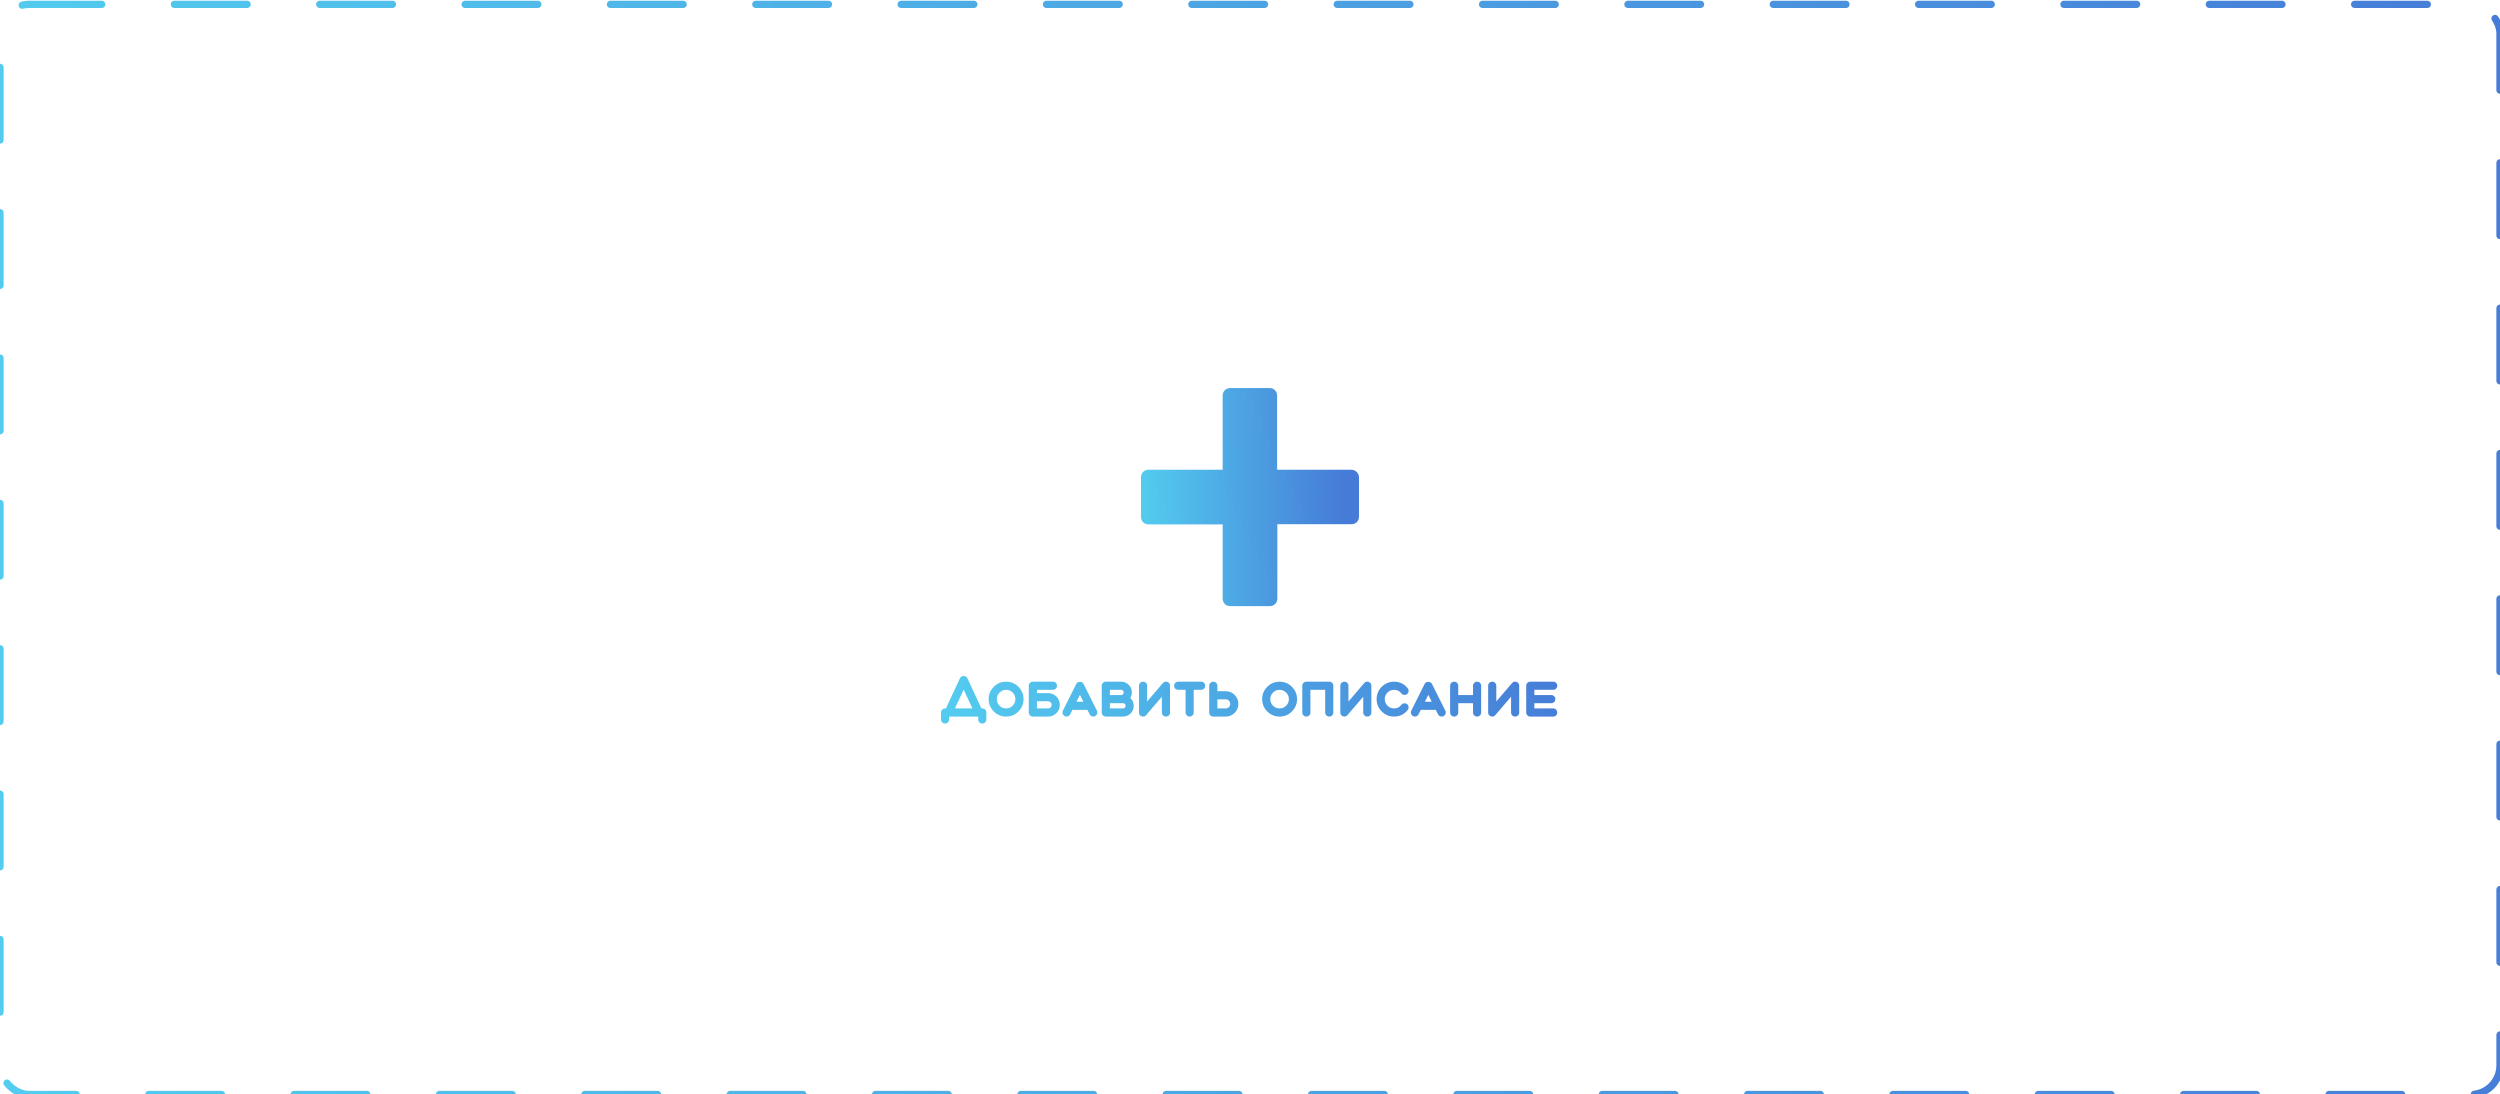 <svg width="1720" height="753" viewBox="0 0 1720 753" fill="none" xmlns="http://www.w3.org/2000/svg">
<path d="M657 487.4L663 474.44L669 487.4H657ZM675.8 497.8C676.573 497.8 677.24 497.52 677.8 496.96C678.333 496.427 678.6 495.773 678.6 495V490.2C678.6 489.427 678.333 488.76 677.8 488.2C677.24 487.667 676.573 487.4 675.8 487.4H675.2L665.56 466.6C665.08 465.613 664.227 465.12 663 465.12C661.773 465.12 660.933 465.613 660.48 466.6L650.8 487.4H650.2C649.427 487.4 648.76 487.667 648.2 488.2C647.667 488.76 647.4 489.427 647.4 490.2V495C647.4 495.773 647.667 496.427 648.2 496.96C648.76 497.52 649.427 497.8 650.2 497.8C650.973 497.8 651.627 497.52 652.16 496.96C652.72 496.427 653 495.773 653 495V493H673V495C673 495.773 673.267 496.427 673.8 496.96C674.36 497.52 675.027 497.8 675.8 497.8ZM692.192 474.6C693.952 474.6 695.459 475.227 696.712 476.48C697.966 477.733 698.592 479.24 698.592 481C698.592 482.76 697.966 484.267 696.712 485.52C695.459 486.773 693.952 487.4 692.192 487.4C690.432 487.4 688.926 486.773 687.672 485.52C686.419 484.267 685.792 482.76 685.792 481C685.792 479.24 686.419 477.733 687.672 476.48C688.926 475.227 690.432 474.6 692.192 474.6ZM692.192 493C695.499 493 698.326 491.827 700.672 489.48C703.019 487.133 704.192 484.307 704.192 481C704.192 477.693 703.019 474.867 700.672 472.52C698.326 470.173 695.499 469 692.192 469C688.886 469 686.059 470.173 683.712 472.52C681.366 474.867 680.192 477.693 680.192 481C680.192 484.307 681.366 487.133 683.712 489.48C686.059 491.827 688.886 493 692.192 493ZM721.118 482.48C721.785 482.48 722.358 482.72 722.838 483.2C723.318 483.68 723.558 484.253 723.558 484.92C723.558 485.613 723.318 486.2 722.838 486.68C722.358 487.16 721.785 487.4 721.118 487.4H713.398V482.48H721.118ZM724.398 474.6C725.172 474.6 725.838 474.333 726.398 473.8C726.932 473.24 727.198 472.573 727.198 471.8C727.198 471.027 726.932 470.36 726.398 469.8C725.838 469.267 725.172 469 724.398 469H710.598C709.825 469 709.158 469.267 708.598 469.8C708.065 470.36 707.798 471.027 707.798 471.8V490.2C707.798 490.973 708.065 491.627 708.598 492.16C709.158 492.72 709.825 493 710.598 493H721.118C723.332 493 725.225 492.213 726.798 490.64C728.372 489.067 729.158 487.16 729.158 484.92C729.158 482.707 728.372 480.813 726.798 479.24C725.225 477.667 723.332 476.88 721.118 476.88H713.398V474.6H724.398ZM742.999 478.04L745.359 482.8H740.599L742.999 478.04ZM732.519 492.68C733.213 493.027 733.933 493.08 734.679 492.84C735.399 492.6 735.933 492.133 736.279 491.44L737.799 488.4H748.159L749.679 491.44C750.186 492.48 751.026 493 752.199 493C752.626 493 753.039 492.893 753.439 492.68C754.133 492.333 754.599 491.8 754.839 491.08C755.079 490.333 755.026 489.613 754.679 488.92L745.479 470.52C744.999 469.587 744.173 469.12 742.999 469.12C741.799 469.12 740.959 469.587 740.479 470.52L731.279 488.92C730.933 489.613 730.879 490.333 731.119 491.08C731.359 491.8 731.826 492.333 732.519 492.68ZM763.594 474.6H771.314C771.82 474.6 772.247 474.773 772.594 475.12C772.94 475.467 773.114 475.893 773.114 476.4C773.114 476.907 772.94 477.333 772.594 477.68C772.22 478.027 771.794 478.2 771.314 478.2H763.594V474.6ZM763.594 487.4V483.8H772.634C773.114 483.8 773.54 483.973 773.914 484.32C774.26 484.667 774.434 485.093 774.434 485.6C774.434 486.107 774.26 486.533 773.914 486.88C773.54 487.227 773.114 487.4 772.634 487.4H763.594ZM772.634 493C774.66 493 776.394 492.28 777.834 490.84C779.3 489.373 780.034 487.627 780.034 485.6C780.034 483.467 779.234 481.667 777.634 480.2C778.354 479 778.714 477.733 778.714 476.4C778.714 474.347 777.994 472.6 776.554 471.16C775.087 469.72 773.34 469 771.314 469H760.794C760.02 469 759.354 469.267 758.794 469.8C758.26 470.36 757.994 471.027 757.994 471.8V490.2C757.994 490.973 758.26 491.627 758.794 492.16C759.354 492.72 760.02 493 760.794 493H772.634ZM802.179 493C802.952 493 803.619 492.733 804.179 492.2C804.712 491.64 804.979 490.973 804.979 490.2V471.8C804.979 470.493 804.379 469.613 803.179 469.16C801.952 468.707 800.912 468.973 800.059 469.96L789.219 482.64V471.8C789.219 471.027 788.952 470.36 788.419 469.8C787.859 469.267 787.192 469 786.419 469C785.645 469 784.992 469.267 784.459 469.8C783.899 470.36 783.619 471.027 783.619 471.8V490.2C783.619 491.507 784.232 492.387 785.459 492.84C785.779 492.947 786.099 493 786.419 493C787.272 493 787.979 492.667 788.539 492L799.379 479.36V490.2C799.379 490.973 799.659 491.64 800.219 492.2C800.752 492.733 801.405 493 802.179 493ZM815.671 474.6V490.2C815.671 490.973 815.951 491.627 816.511 492.16C817.044 492.72 817.697 493 818.471 493C819.244 493 819.911 492.72 820.471 492.16C821.004 491.627 821.271 490.973 821.271 490.2V474.6H826.351C827.124 474.6 827.791 474.333 828.351 473.8C828.884 473.24 829.151 472.573 829.151 471.8C829.151 471.027 828.884 470.36 828.351 469.8C827.791 469.267 827.124 469 826.351 469H810.591C809.817 469 809.151 469.267 808.591 469.8C808.057 470.36 807.791 471.027 807.791 471.8C807.791 472.573 808.057 473.24 808.591 473.8C809.151 474.333 809.817 474.6 810.591 474.6H815.671ZM837.539 481.16H843.299C844.152 481.16 844.886 481.467 845.499 482.08C846.086 482.693 846.379 483.427 846.379 484.28C846.379 485.133 846.086 485.867 845.499 486.48C844.886 487.093 844.152 487.4 843.299 487.4H837.539V481.16ZM831.939 490.2C831.939 490.973 832.206 491.64 832.739 492.2C833.299 492.733 833.966 493 834.739 493H843.299C845.699 493 847.752 492.147 849.459 490.44C851.139 488.733 851.979 486.68 851.979 484.28C851.979 481.88 851.139 479.827 849.459 478.12C847.752 476.413 845.699 475.56 843.299 475.56H837.539V471.8C837.539 471.027 837.272 470.373 836.739 469.84C836.179 469.28 835.512 469 834.739 469C833.966 469 833.299 469.28 832.739 469.84C832.206 470.373 831.939 471.027 831.939 471.8V490.2ZM880.356 474.6C882.116 474.6 883.623 475.227 884.876 476.48C886.13 477.733 886.756 479.24 886.756 481C886.756 482.76 886.13 484.267 884.876 485.52C883.623 486.773 882.116 487.4 880.356 487.4C878.596 487.4 877.09 486.773 875.836 485.52C874.583 484.267 873.956 482.76 873.956 481C873.956 479.24 874.583 477.733 875.836 476.48C877.09 475.227 878.596 474.6 880.356 474.6ZM880.356 493C883.663 493 886.49 491.827 888.836 489.48C891.183 487.133 892.356 484.307 892.356 481C892.356 477.693 891.183 474.867 888.836 472.52C886.49 470.173 883.663 469 880.356 469C877.05 469 874.223 470.173 871.876 472.52C869.53 474.867 868.356 477.693 868.356 481C868.356 484.307 869.53 487.133 871.876 489.48C874.223 491.827 877.05 493 880.356 493ZM914.523 493C915.296 493 915.963 492.733 916.523 492.2C917.056 491.64 917.323 490.973 917.323 490.2V471.8C917.323 471.027 917.056 470.36 916.523 469.8C915.963 469.267 915.296 469 914.523 469H898.763C897.989 469 897.336 469.267 896.803 469.8C896.243 470.36 895.963 471.027 895.963 471.8V490.2C895.963 490.973 896.243 491.64 896.803 492.2C897.336 492.733 897.989 493 898.763 493C899.536 493 900.203 492.733 900.763 492.2C901.296 491.64 901.563 490.973 901.563 490.2V474.6H911.723V490.2C911.723 490.973 912.003 491.64 912.563 492.2C913.096 492.733 913.749 493 914.523 493ZM940.694 493C941.468 493 942.134 492.733 942.694 492.2C943.228 491.64 943.494 490.973 943.494 490.2V471.8C943.494 470.493 942.894 469.613 941.694 469.16C940.468 468.707 939.428 468.973 938.574 469.96L927.734 482.64V471.8C927.734 471.027 927.468 470.36 926.934 469.8C926.374 469.267 925.708 469 924.934 469C924.161 469 923.508 469.267 922.974 469.8C922.414 470.36 922.134 471.027 922.134 471.8V490.2C922.134 491.507 922.748 492.387 923.974 492.84C924.294 492.947 924.614 493 924.934 493C925.788 493 926.494 492.667 927.054 492L937.894 479.36V490.2C937.894 490.973 938.174 491.64 938.734 492.2C939.268 492.733 939.921 493 940.694 493ZM959.106 493C963 493 966.146 491.467 968.546 488.4C969.026 487.787 969.213 487.107 969.106 486.36C969.026 485.587 968.68 484.96 968.066 484.48C967.453 484 966.76 483.813 965.986 483.92C965.213 484 964.6 484.347 964.146 484.96C962.866 486.587 961.186 487.4 959.106 487.4C957.346 487.4 955.84 486.773 954.586 485.52C953.333 484.267 952.706 482.76 952.706 481C952.706 479.24 953.333 477.733 954.586 476.48C955.84 475.227 957.346 474.6 959.106 474.6C961.186 474.6 962.866 475.413 964.146 477.04C964.6 477.653 965.213 478 965.986 478.08C966.76 478.187 967.453 478 968.066 477.52C968.68 477.04 969.026 476.413 969.106 475.64C969.213 474.893 969.026 474.213 968.546 473.6C966.146 470.533 963 469 959.106 469C955.8 469 952.973 470.173 950.626 472.52C948.28 474.867 947.106 477.693 947.106 481C947.106 484.307 948.28 487.133 950.626 489.48C952.973 491.827 955.8 493 959.106 493ZM982.687 478.04L985.047 482.8H980.287L982.687 478.04ZM972.207 492.68C972.9 493.027 973.62 493.08 974.367 492.84C975.087 492.6 975.62 492.133 975.967 491.44L977.487 488.4H987.847L989.367 491.44C989.874 492.48 990.714 493 991.887 493C992.314 493 992.727 492.893 993.127 492.68C993.82 492.333 994.287 491.8 994.527 491.08C994.767 490.333 994.714 489.613 994.367 488.92L985.167 470.52C984.687 469.587 983.86 469.12 982.687 469.12C981.487 469.12 980.647 469.587 980.167 470.52L970.967 488.92C970.62 489.613 970.567 490.333 970.807 491.08C971.047 491.8 971.514 492.333 972.207 492.68ZM1000.48 493C1001.25 493 1001.92 492.733 1002.48 492.2C1003.01 491.64 1003.28 490.973 1003.28 490.2V483.8H1013.44V490.2C1013.44 490.973 1013.72 491.64 1014.28 492.2C1014.81 492.733 1015.47 493 1016.24 493C1017.01 493 1017.68 492.733 1018.24 492.2C1018.77 491.64 1019.04 490.973 1019.04 490.2V471.8C1019.04 471.027 1018.77 470.36 1018.24 469.8C1017.68 469.267 1017.01 469 1016.24 469C1015.47 469 1014.81 469.267 1014.28 469.8C1013.72 470.36 1013.44 471.027 1013.44 471.8V478.2H1003.28V471.8C1003.28 471.027 1003.01 470.36 1002.48 469.8C1001.92 469.267 1001.25 469 1000.48 469C999.708 469 999.041 469.267 998.481 469.8C997.948 470.36 997.681 471.027 997.681 471.8V490.2C997.681 490.973 997.948 491.64 998.481 492.2C999.041 492.733 999.708 493 1000.48 493ZM1042.41 493C1043.19 493 1043.85 492.733 1044.41 492.2C1044.95 491.64 1045.21 490.973 1045.21 490.2V471.8C1045.21 470.493 1044.61 469.613 1043.41 469.16C1042.19 468.707 1041.15 468.973 1040.29 469.96L1029.45 482.64V471.8C1029.45 471.027 1029.19 470.36 1028.65 469.8C1028.09 469.267 1027.43 469 1026.65 469C1025.88 469 1025.23 469.267 1024.69 469.8C1024.13 470.36 1023.85 471.027 1023.85 471.8V490.2C1023.85 491.507 1024.47 492.387 1025.69 492.84C1026.01 492.947 1026.33 493 1026.65 493C1027.51 493 1028.21 492.667 1028.77 492L1039.61 479.36V490.2C1039.61 490.973 1039.89 491.64 1040.45 492.2C1040.99 492.733 1041.64 493 1042.41 493ZM1068.59 493C1069.36 493 1070.03 492.733 1070.59 492.2C1071.12 491.64 1071.39 490.973 1071.39 490.2C1071.39 489.427 1071.12 488.76 1070.59 488.2C1070.03 487.667 1069.36 487.4 1068.59 487.4H1055.63V483.8H1067.27C1068.04 483.8 1068.71 483.533 1069.27 483C1069.8 482.44 1070.07 481.773 1070.07 481C1070.07 480.227 1069.8 479.56 1069.27 479C1068.71 478.467 1068.04 478.2 1067.27 478.2H1055.63V474.6H1068.59C1069.36 474.6 1070.03 474.333 1070.59 473.8C1071.12 473.24 1071.39 472.573 1071.39 471.8C1071.39 471.027 1071.12 470.36 1070.59 469.8C1070.03 469.267 1069.36 469 1068.59 469H1052.83C1052.05 469 1051.39 469.267 1050.83 469.8C1050.29 470.36 1050.03 471.027 1050.03 471.8V490.2C1050.03 490.973 1050.29 491.64 1050.83 492.2C1051.39 492.733 1052.05 493 1052.83 493H1068.59Z" fill="url(#paint0_linear_82_1550)"/>
<path d="M929.755 323.194H878.656V272.095C878.656 269.248 876.409 267 873.561 267H846.289C843.442 267 841.194 269.248 841.194 272.095V323.194H790.095C787.248 323.194 785 325.442 785 328.289V355.711C785 358.558 787.248 360.806 790.095 360.806H841.194V411.905C841.194 414.752 843.442 417 846.289 417H873.711C876.558 417 878.806 414.752 878.806 411.905V360.656H929.905C932.752 360.656 935 358.409 935 355.561V328.289C934.85 325.442 932.602 323.194 929.755 323.194Z" fill="url(#paint1_linear_82_1550)"/>
<rect y="3" width="1720" height="750" rx="20" stroke="url(#paint2_linear_82_1550)" stroke-width="5" stroke-linecap="round" stroke-dasharray="50 50"/>
<defs>
<linearGradient id="paint0_linear_82_1550" x1="647" y1="498" x2="1050.43" y2="380.496" gradientUnits="userSpaceOnUse">
<stop stop-color="#53CDEF"/>
<stop offset="1" stop-color="#467CD7"/>
</linearGradient>
<linearGradient id="paint1_linear_82_1550" x1="785" y1="417" x2="938.987" y2="412.789" gradientUnits="userSpaceOnUse">
<stop stop-color="#53CDEF"/>
<stop offset="0.911" stop-color="#467CD7"/>
</linearGradient>
<linearGradient id="paint2_linear_82_1550" x1="6.4075e-06" y1="753" x2="1760.12" y2="642.606" gradientUnits="userSpaceOnUse">
<stop stop-color="#53CDEF"/>
<stop offset="1" stop-color="#467CD7"/>
</linearGradient>
</defs>
</svg>
